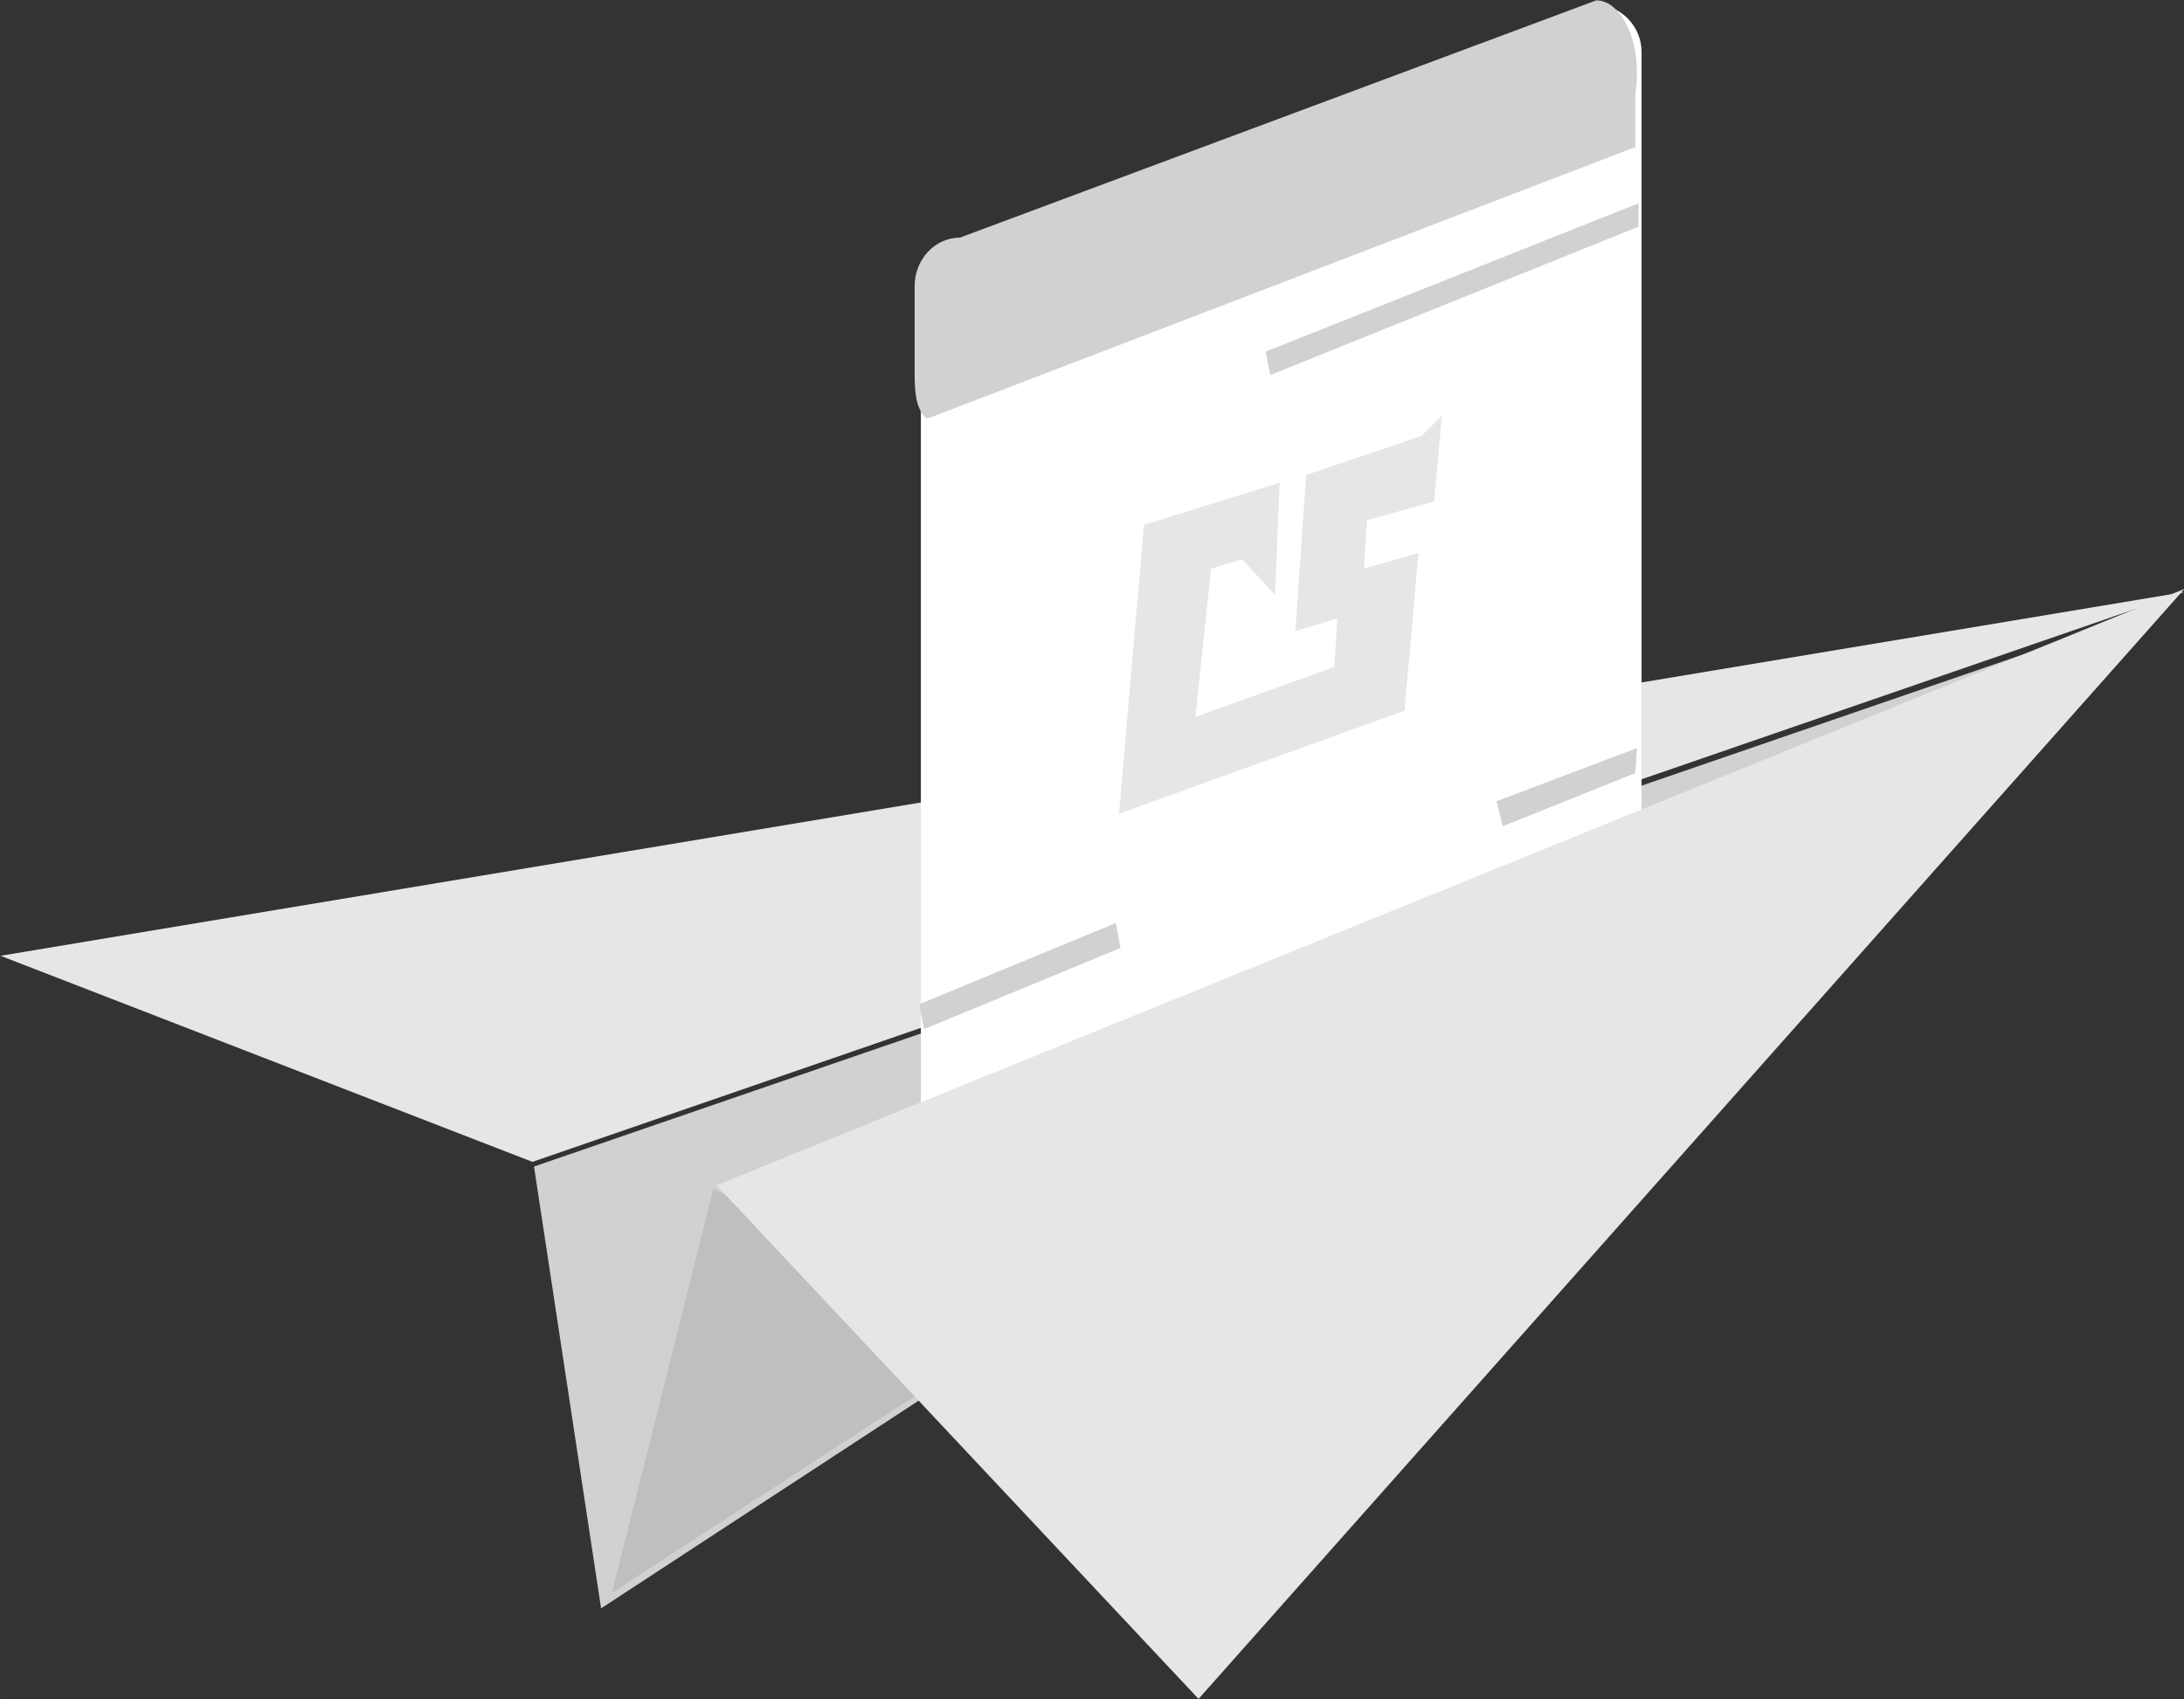 <?xml version="1.0" standalone="no"?><!DOCTYPE svg PUBLIC "-//W3C//DTD SVG 1.1//EN"
        "http://www.w3.org/Graphics/SVG/1.1/DTD/svg11.dtd">
<svg t="1594285374430" class="icon" viewBox="0 0 1316 1024" version="1.1" xmlns="http://www.w3.org/2000/svg" p-id="5556"
     xmlns:xlink="http://www.w3.org/1999/xlink" width="38.555" height="30">
    <rect x="0" y="0" width="1316" height="1024" fill="#333333" stroke="none"/>
    <defs>
        <style type="text/css"></style>
    </defs>
    <path d="M0.293 575.976l320.536 124.184 995.45-343.394z" fill="#E6E6E6" p-id="5557"></path>
    <path d="M1265.518 378.405L321.768 702.982l40.424 266.246 903.326-590.824z" fill="#D1D1D1"
          p-id="5558"></path>
    <path d="M582.144 147.913L961.902 3.029c15.043 0 27.258 13.166 27.258 28.221v523.087c0 15.994-12.215 28.221-27.258 28.221L582.144 728.381c-15.037 0-27.258-13.166-27.258-28.221V176.134c0-15.994 12.221-28.221 27.258-28.221z"
          fill="#FFFFFF" p-id="5559"></path>
    <path d="M429.867 716.154l172.02 92.197-233.118 151.467 61.099-243.663z" fill="#BFBFBF"
          p-id="5560"></path>
    <path d="M431.75 714.27l290.456 309.522 594.072-668.904z" fill="#E6E6E6" p-id="5561"></path>
    <path d="M558.647 252.343c-7.522-5.65-7.522-18.822-7.522-29.166V172.373c0-15.994 12.221-29.166 27.264-29.166L961.902 0.207c15.043 0 28.203 25.399 23.497 56.442v31.994L558.647 252.337z m203.977-40.46l2.822 14.117 221.836-89.381V122.514l-224.658 89.374zM553.947 605.141l2.822 15.055 118.43-48.926-2.816-15.055-118.437 48.926z m351.555-107.252l79.896-31.988 0.945-15.055-84.602 31.988 3.761 15.055z"
          fill="#D1D1D1" p-id="5562"></path>
    <path d="M689.31 316.312l81.774-25.399-2.822 67.736-19.736-21.638-18.804 5.644-9.399 89.374 83.663-30.104 1.877-29.166-25.381 7.528 6.583-94.08 69.559-23.522 12.221-12.227-4.706 51.742-40.411 11.288-1.89 29.166 32.902-9.405-8.46 95.019-172.014 62.092 15.037-174.05z"
          fill="#E6E6E6" p-id="5563"></path>
</svg>